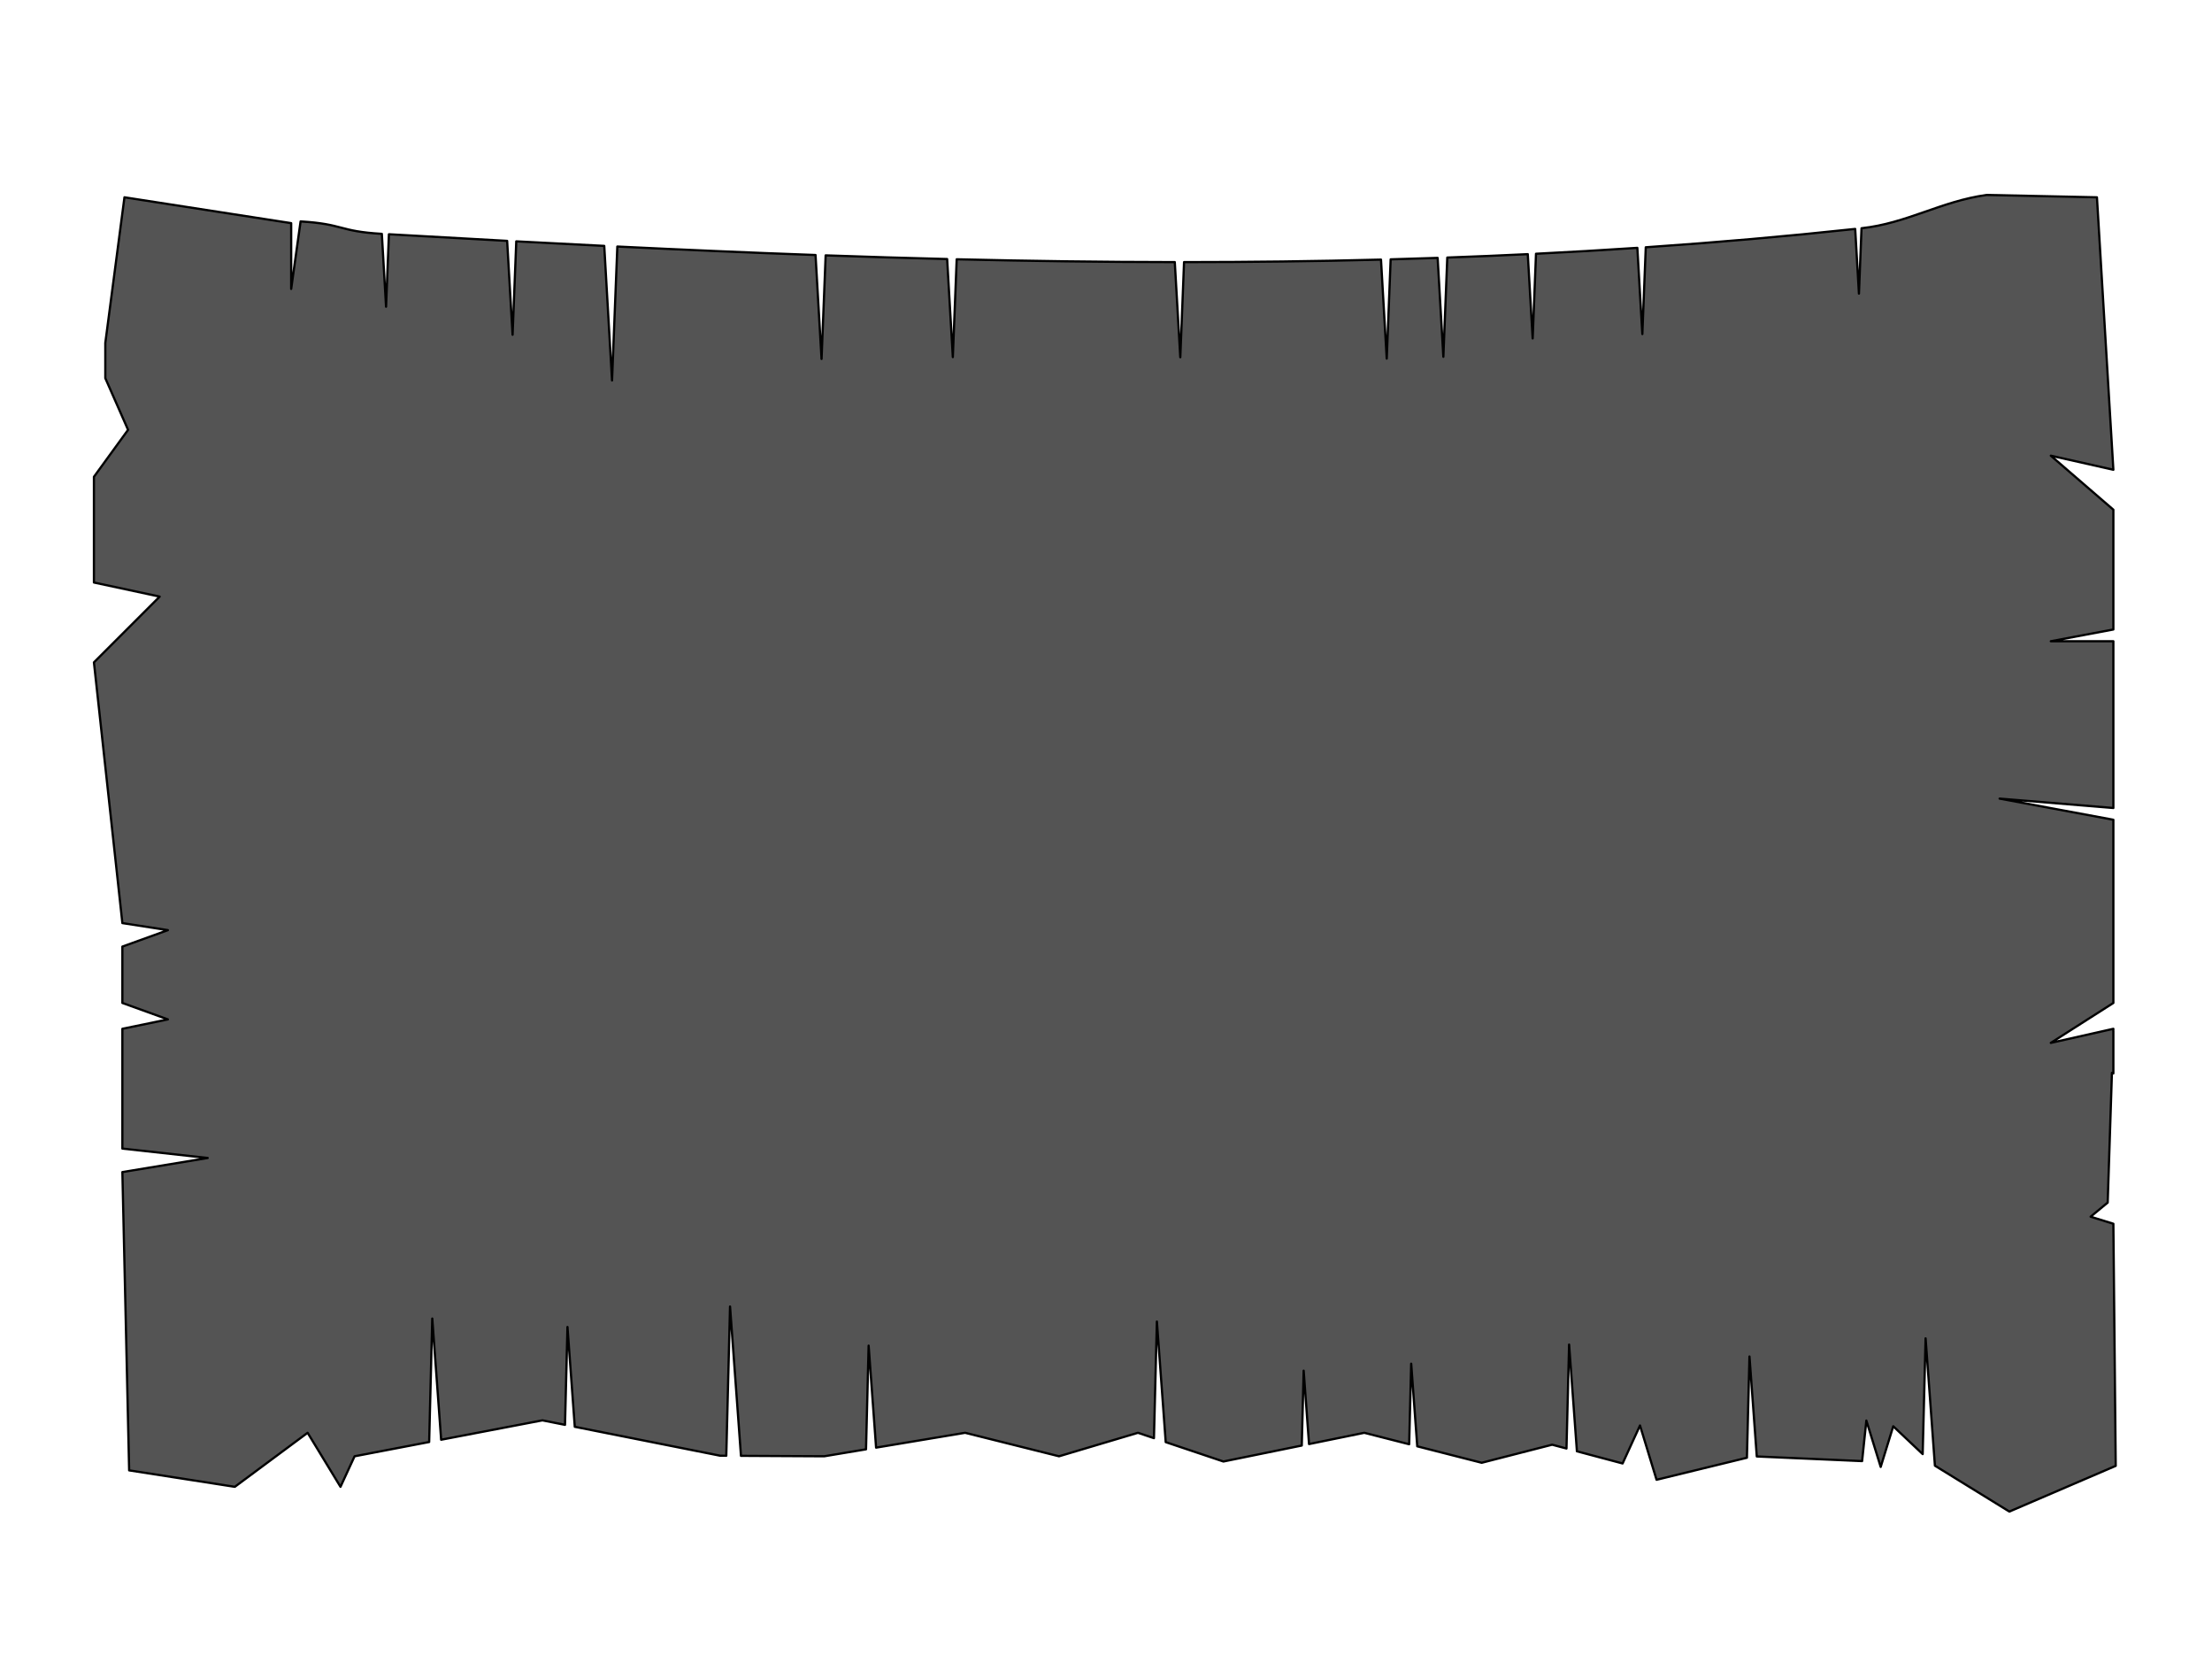 <?xml version="1.0" encoding="UTF-8" standalone="no"?>
<!DOCTYPE svg PUBLIC "-//W3C//DTD SVG 1.1//EN" "http://www.w3.org/Graphics/SVG/1.1/DTD/svg11.dtd">
<svg width="100%" height="100%" viewBox="0 0 942 708" version="1.1" xmlns="http://www.w3.org/2000/svg" xmlns:xlink="http://www.w3.org/1999/xlink" xml:space="preserve" xmlns:serif="http://www.serif.com/" style="fill-rule:evenodd;clip-rule:evenodd;stroke-linejoin:round;stroke-miterlimit:2;">
    <g transform="matrix(-1,0,0,1,900,131)">
        <path d="M737.391,-31.441C755.927,-32.514 753.463,-35.616 772,-36.73L776,-8L776,-36L847,-47L855.155,15L855.155,30L845.465,52L860,72L860,117L832,123L860,151L847.887,262L828.507,265L847.887,272L847.887,296L828.507,303L847.887,307L847.887,321L847.887,358L811.549,362L847.887,368L845,495L800,502L769,479L755,502L749,489L717.238,482.927L715.914,430.357L712.136,481.951L669,473.703L659.387,475.615L658.339,433.951L655.227,476.442L593.277,488.764L590.708,488.776L589.109,425.234L584.453,488.808L549,489L531.2,486.033L530.089,441.897L526.909,485.318L489,479L449,489L415.388,479L408.581,481.287L407.331,431.626L403.571,482.97L379,491.225L345.628,484.425L344.826,452.56L342.539,483.796L319,479L299.893,483.877L299.03,449.578L296.453,484.755L269,491.763L239,484.07L232.9,485.694L231.786,441.433L228.458,486.877L209,492.056L201.593,475.884L194.541,499L156.058,489.621L154.973,446.518L151.857,489.073L107.008,491.053L105.197,473.784L99.093,493.531L93.749,476.219L81.21,488.074L79.97,438.792L76,493L44.302,512.539L-1,493.083L0,390L9.69,387L2.423,381L0.614,325.747L0,326L0,308L0.033,308.007L0,307L26.648,313L0,296L0,218L48.451,209L0,213L0,142L26.648,142L0,137L0,86L26.648,63L0,69L7,-47L54,-48C73.416,-45.327 87.835,-35.944 107.256,-33.827L108.355,-6L109.95,-33.535C139.672,-30.334 169.402,-27.756 199.137,-25.724L200.596,11.217L202.721,-25.481C217.106,-24.52 231.493,-23.685 245.881,-22.968L247.303,13.069L249.381,-22.796C260.808,-22.242 272.236,-21.762 283.664,-21.351L285.332,20.894L287.771,-21.207C294.44,-20.977 301.11,-20.771 307.78,-20.587L309.449,21.663L311.889,-20.477C339.842,-19.747 367.799,-19.412 395.76,-19.408L397.359,21.095L399.705,-19.409C430.662,-19.439 461.622,-19.869 492.586,-20.614L494.231,21.035L496.649,-20.714C513.896,-21.144 531.144,-21.67 548.393,-22.278L550.134,21.811L552.696,-22.431C580.831,-23.444 608.968,-24.669 637.107,-26.041L639.358,30.98L642.676,-26.314C655.165,-26.931 667.655,-27.577 680.144,-28.245L681.714,11.513L684.029,-28.453C700.811,-29.357 717.594,-30.299 734.377,-31.267L735.594,-0.424L737.391,-31.441Z" style="fill-opacity:0.67;stroke:black;stroke-width:0.95px;"/>
    </g>
</svg>
